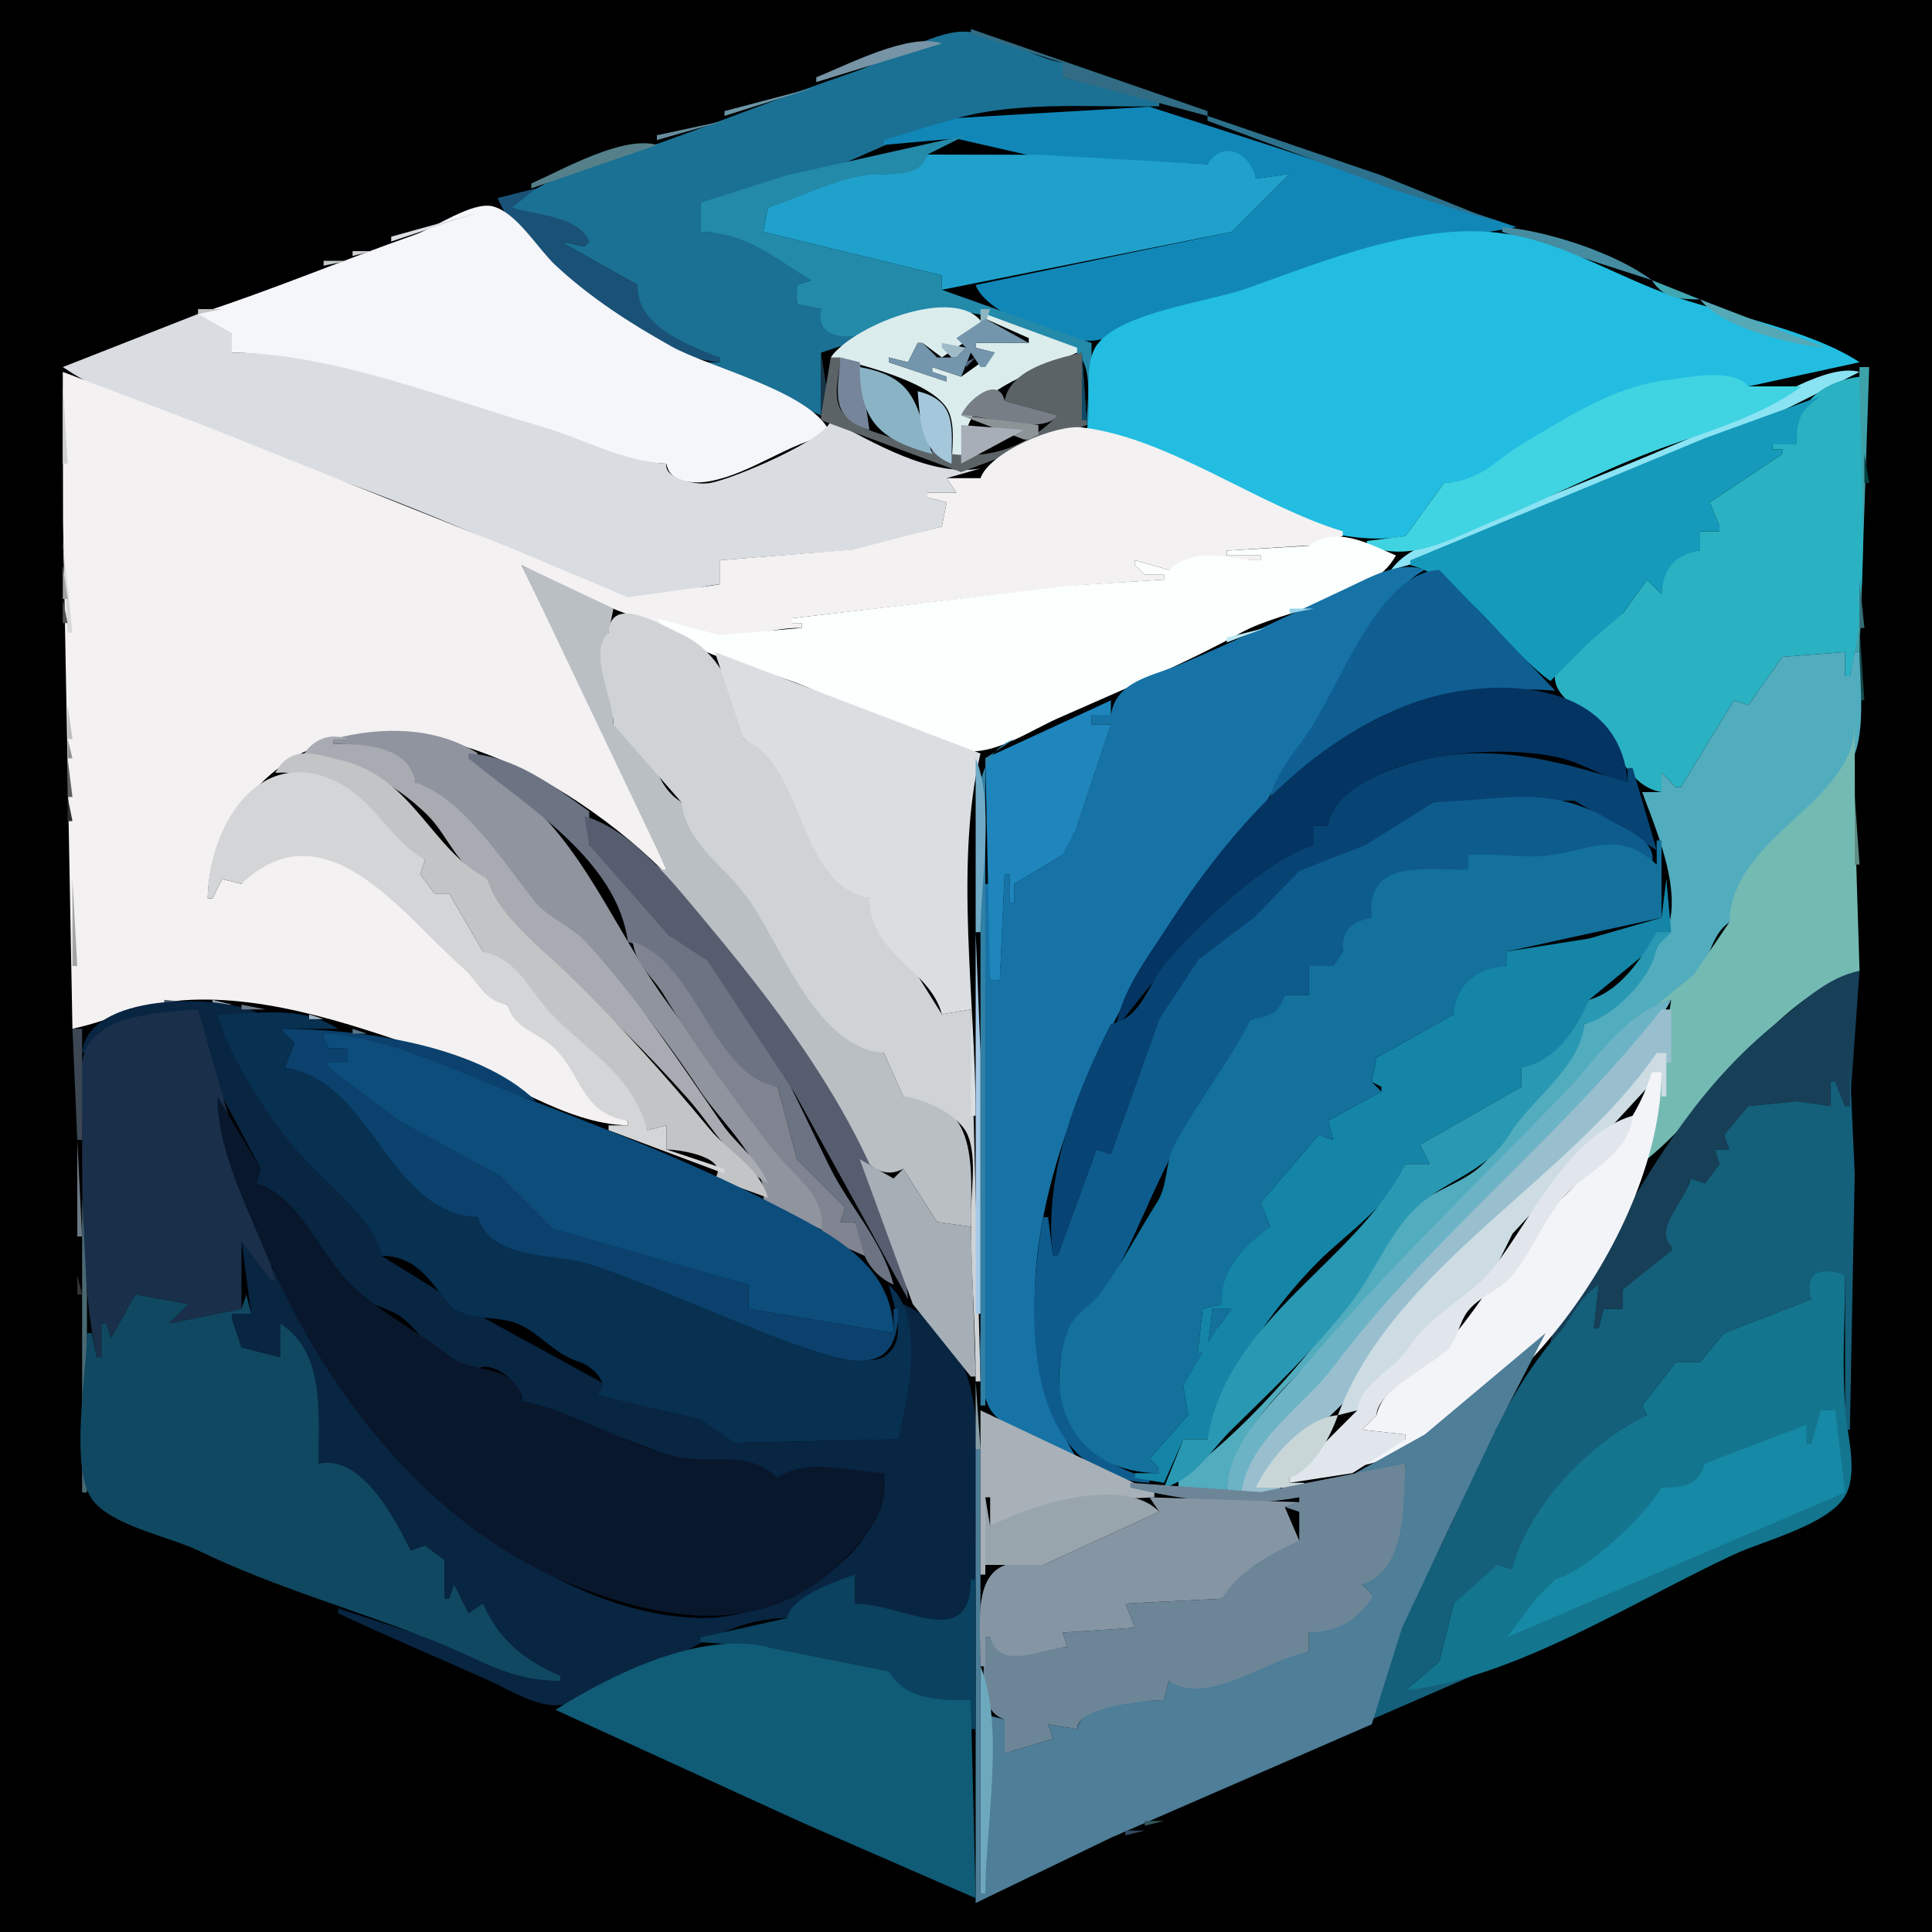 <?xml version="1.0" standalone="yes"?>
<svg width="400" height="400">
<path style="fill:#000000; stroke:none;" d="M0 0L0 400L400 400L400 0L0 0z"/>
<path style="fill:#1a7194; stroke:none;" d="M106 43L122 50L121 51L116 50L132 59C131.6 67.589 141.301 71.954 149 74L149 75L146 75L146 76L170 86L170 73L179 70L179 69C174.277 69.321 169.998 69.872 170 64L165 63L165 62C167.047 61.213 167.047 60.787 165 60L165 59L168 58C161.01 51.976 154.491 48.032 145 48L145 42C161.472 41.987 179.412 30.667 195 25.409C209.244 20.604 225.286 22.302 240 22L240 21L220 16L220 13C213.338 11.854 205.586 6.309 199.039 6.554C192.637 6.794 183.312 12.686 177 14.83C161.544 20.081 146.443 26.303 131 31.551C123.129 34.226 111.699 36.765 106 43z"/>
<path style="fill:#316c84; stroke:none;" d="M201 6L201 7L220 13L220 16L250 24L250 23L201 6z"/>
<path style="fill:#7694a5; stroke:none;" d="M169 16L169 17L195 9C188.289 6.672 175.47 13.439 169 16z"/>
<path style="fill:#6c95a4; stroke:none;" d="M150 23L150 24L169 18L150 23z"/>
<path style="fill:#1187b8; stroke:none;" d="M183 29L183 30L197.83 28.664L214.039 32.371L250 34C254.139 29.826 258.157 31.874 260 37L267 36L255 48L202 59C203.986 65.043 220.894 71.438 227 70.442C241.807 68.028 256.637 59.777 271 55.366C285.321 50.968 299.409 49.709 314 47L264 30.478L238 22.103L198 24.442L183 29z"/>
<path style="fill:#668d9d; stroke:none;" d="M136 28L136 29L150 25L136 28z"/>
<path style="fill:#2d718c; stroke:none;" d="M250 24L250 25L288.83 39.366L310 46L286 36.308L250 24z"/>
<path style="fill:#238aaa; stroke:none;" d="M145 42L145 48C154.676 48.108 160.206 53.398 168 58L165 59L165 60L165 62L165 63L170 64C168.585 71.946 179.147 69.662 184 68.046C197.219 63.644 200.889 63.308 214 68.846C217.214 70.204 222.004 71.194 223.972 74.343C226.154 77.835 225 84.037 225 88L226 88L226 71L195 60L195 57L158 48L159 43C166.376 41.214 173.49 37.096 181 36.184C185.327 35.659 190.935 37.273 192 32L200 28L163.09 36.248L145 42z"/>
<path style="fill:#55808a; stroke:none;" d="M110 38L110 39L136 30C128.899 28.025 116.551 35.082 110 38z"/>
<path style="fill:#20a1cc; stroke:none;" d="M192 32C190.385 37.227 184.434 35.646 180 36.184C172.904 37.046 165.809 40.907 159 43L158 48L195 57L195 60L255 48L267 36L260 37C258.889 31.794 253.398 28.763 250 34L215.015 32.045L192 32z"/>
<path style="fill:#1a5277; stroke:none;" d="M103 41C109.581 55.765 132.593 73.558 149 75L149 74C141.787 71.136 131.907 67.522 132 59L116 50L121 51L122 50C119.896 44.765 111.114 44.48 106 43L111 39L103 41z"/>
<path style="fill:#95a4aa; stroke:none;" d="M101.667 41.333L102.333 41.667L101.667 41.333z"/>
<path style="fill:#f5f6fa; stroke:none;" d="M41 65C42.223 68.687 44.308 68.88 48 69L48 73C62.367 73.128 75.615 79.209 89.015 83.427C96.905 85.91 105.239 86.573 113 88.99C121.208 91.546 129.291 95.813 138 96C138.522 99.943 143.613 100.289 147.134 99.602C155.821 97.908 163.313 91.644 172 90C169.05 81.362 146.882 76.132 139 71.716C130.396 66.896 122.249 61.662 115 54.91C111.346 51.507 107.039 44.072 102.075 42.736C97.871 41.605 90.042 47.139 86 48.56C71.107 53.797 56.023 60.161 41 65z"/>
<path style="fill:#dbdfe2; stroke:none;" d="M81 49L81 50L99 44L81 49z"/>
<path style="fill:#666666; stroke:none;" d="M87 46L88 47L87 46z"/>
<path style="fill:#458ca1; stroke:none;" d="M311 47L311 48L342 58C334.487 52.379 320.336 47.769 311 47z"/>
<path style="fill:#666666; stroke:none;" d="M82 48L83 49L82 48z"/>
<path style="fill:#22bde1; stroke:none;" d="M225 89C243.483 96.581 270.752 114.757 291 111L299 100C316.274 99.596 328.31 80.837 346 78.715C351.214 78.089 357.579 76.651 362 80L385 75C375.077 68.451 358.47 65.348 347 61.509C335.448 57.643 324.191 50.402 312 48.44C294.418 45.61 274.23 53.999 258 59.761C250.373 62.468 231.85 64.643 227.028 71.51C224.175 75.573 226.168 84.094 225 89z"/>
<path style="fill:#ced0d1; stroke:none;" d="M73 52L73 53L77 52L73 52z"/>
<path style="fill:#696969; stroke:none;" d="M72 52L73 53L72 52z"/>
<path style="fill:#c5caca; stroke:none;" d="M67 54L67 55L72 54L67 54z"/>
<path style="fill:#8a8a95; stroke:none;" d="M61.667 56.333L62.333 56.667L61.667 56.333z"/>
<path style="fill:#6d6d6d; stroke:none;" d="M59 57L60 58L59 57z"/>
<path style="fill:#41a8b3; stroke:none;" d="M342 58C344.402 61.807 347.745 61.953 352 62L342 58z"/>
<path style="fill:#5a5a5a; stroke:none;" d="M54 59L55 60L54 59z"/>
<path style="fill:#5d5d5d; stroke:none;" d="M49 61L50 62L49 61z"/>
<path style="fill:#dbecec; stroke:none;" d="M172 74C178.184 75.431 192.321 78.896 195.972 84.418C198.069 87.589 197 93.361 197 97L199 97C199 80.4 209.523 79.379 223 73L223 72L204 65L204 66L213 70L213 71L202 71L202 72L206 73L199 78L193 76L193 77L196 78L196 79L184 75L184 74L188 75L190 71L191 71L195 74L204 68C199.847 58.127 176.701 67.11 172 74z"/>
<path style="fill:#55a8b6; stroke:none;" d="M352 62C356.35 67.746 370.963 71.421 378 72L352 62z"/>
<path style="fill:#c4c4c6; stroke:none;" d="M41 64L41 65L46 64L41 64z"/>
<path style="fill:#8cb5bf; stroke:none;" d="M203 64L203 67L204 67L205 64L203 64z"/>
<path style="fill:#d9dce1; stroke:none;" d="M13 76C29.868 87.199 54.043 93.216 73 100.373C84.335 104.652 95.773 109.32 106.83 114.285C114.059 117.532 122.043 122.793 130 123.811C136.401 124.63 142.643 121.506 149 121L149 116L177.83 113.741L195 109L196 104L192 103L192 102L198 102L196 99L203 97C192.754 98.811 180.917 91.672 172 87C171.357 90.858 151.699 99.217 147 100C143.567 100.572 137.291 98.836 138 96C128.913 95.579 120.63 90.748 112 88.272C92.429 82.657 68.668 73.059 48 73L48 69L41 65L13 76z"/>
<path style="fill:#686868; stroke:none;" d="M36 66L37 67L36 66z"/>
<path style="fill:#7496ac; stroke:none;" d="M204 66L198 70L200 72L198 74L197 74L194 74L191 71L190 71L188 75L184 74L184 75L196 79L196 78L193 77L193 76L199 78L201 73L203 76L204 76L206 73L202 72L202 71L213 71L204 66z"/>
<path style="fill:#0000ff; stroke:none;" d="M370 68L371 69L370 68z"/>
<path style="fill:#616161; stroke:none;" d="M28 69L29 70L28 69z"/>
<path style="fill:#b2d7e6; stroke:none;" d="M207 69L210 71L207 69z"/>
<path style="fill:#4b5a5a; stroke:none;" d="M23 71L24 72L23 71z"/>
<path style="fill:#a0bbc8; stroke:none;" d="M195 71L195 72L197 74L198 74L200 72L195 71z"/>
<path style="fill:#173648; stroke:none;" d="M170 73L170 86L172 86L170 73z"/>
<path style="fill:#b4d8eb; stroke:none;" d="M201.667 73.333L202.333 73.667L201.667 73.333z"/>
<path style="fill:#5b6366; stroke:none;" d="M208 83L219 86C208.617 96.486 197.236 95.567 185 90.811C181.427 89.422 176.084 88.409 174.042 84.786C172.349 81.781 173.859 77.276 174 74L172 74L170 86L170 87L199 97.744L225 88L224 73C218.285 74.357 209.119 76.496 208 83z"/>
<path style="fill:#104964; stroke:none;" d="M224 73L224 87L225 87L224 73z"/>
<path style="fill:#606060; stroke:none;" d="M15 74L16 75L15 74z"/>
<path style="fill:#7ea7ba; stroke:none;" d="M143.667 74.333L144.333 74.667L143.667 74.333z"/>
<path style="fill:#768599; stroke:none;" d="M174 74C173.433 81.189 171.693 86.503 180 89L178 75L174 74z"/>
<path style="fill:#506b83; stroke:none;" d="M202 74L200 75L200 76L202 74z"/>
<path style="fill:#395555; stroke:none;" d="M385.667 75.333L386.333 75.667L385.667 75.333z"/>
<path style="fill:#8ab4c5; stroke:none;" d="M178 76C178.094 87.354 182.251 91.06 193 94C189.633 84.08 189.896 78.114 178 76z"/>
<path style="fill:#8ae3f3; stroke:none;" d="M288 118C320.326 109.159 355.156 92.215 385 77C378.421 75.195 366.99 82.797 361 85.638C344.1 93.653 326.273 100.333 309 107.576C302.647 110.24 292.036 112.222 288 118z"/>
<path style="fill:#3da1aa; stroke:none;" d="M385 76L384 135L385 135L387 76L385 76z"/>
<path style="fill:#f3f1f2; stroke:none;" d="M13 77L13.054 108L15 213C22.876 211.313 29.732 207.656 38 207.09C55.964 205.859 75.329 212.88 92 218.756C104.24 223.071 116.837 232.692 130 233L130 232C120.967 229.749 120.786 222.496 115.196 216.764C111.766 213.247 107.387 212.659 105 208C100.611 206.684 99.679 203.227 96.482 200.289C86.671 191.273 63.861 163.468 50 183L46 182L44 186L43 186C43.14 179.441 45.283 173.372 49.105 168C72.066 135.726 114.805 158.202 137 180L138 180L129.029 160L108 117C120.17 123.376 135.114 130.749 149 131.737C154.425 132.123 160.273 129.898 166 130L166 129L164 129L164 128L223.004 121.188L241 120L241 119L237 119L235 117L235 116L242 118C248.637 113.917 253.732 115.975 261 116L261 115L254 115L254 114L270 113L271 113L278 111L278 110C260.529 104.728 241.959 90.614 224 88.495C218.428 87.838 204.852 93.673 203 99L196 99L198 102L192 102L192 103L196 104L195 109L176.91 113.741L149 116L149 121L130 123.656L105.91 113.523L43 88.388L13 77z"/>
<path style="fill:#40d4e2; stroke:none;" d="M299 100L291 111L283 112L283 113C292.41 116.523 300.27 111.581 309 107.989C320.064 103.437 330.85 97.753 342 93.533C352.03 89.737 364.377 86.459 373 80L362 80C358.54 76.041 349.748 78.145 345 78.715C334.186 80.012 324.489 86.382 315.325 91.849C309.298 95.445 306.644 99.608 299 100z"/>
<path style="fill:#2ab1c2; stroke:none;" d="M372 92L367 92L367 93L369 93L369 94L354 104L356 109L356 110L352 110L352 114C346.089 114.447 344.186 117.262 344 123L341 120L336 127C332.002 127.582 330.116 129.099 329 133C325.361 133.603 320.596 137.597 322.252 141.949C323.422 145.028 327.189 146.862 329.482 149.015C334.477 153.703 336.797 162.828 344 164L344 160L347 163L348 163L359 145L362 146L369 136L382 135L382 140L383 140C387.529 120.978 385 97.563 385 78C377.175 78.984 371.154 83.83 372 92z"/>
<path style="fill:#d1d1d1; stroke:none;" d="M13 79L13 96L14 96L13 79z"/>
<path style="fill:#6d9daf; stroke:none;" d="M154.667 79.333L155.333 79.667L154.667 79.333z"/>
<path style="fill:#777e86; stroke:none;" d="M199 86C204.296 86.001 215.89 90.245 219 86L208 83C206.801 77.519 200.244 82.827 199 86z"/>
<path style="fill:#a5c7dc; stroke:none;" d="M190 81C190.527 87.065 190.52 93.53 197 96C197 88.68 198.298 83.019 190 81z"/>
<path style="fill:#159abb; stroke:none;" d="M292 116L292 117C303.591 120.083 311.488 134.25 321 141L329 133L336 127L341 120L344 123C344.401 117.683 346.649 114.829 352 114L352 110L356 110L356 109L354 104L369 94L369 93L367 93L367 92L372 92C371.76 86.967 372.798 84.869 377 82L353 90.716L292 116z"/>
<path style="fill:#97c6cb; stroke:none;" d="M160.667 82.333L161.333 82.667L160.667 82.333z"/>
<path style="fill:#8c9498; stroke:none;" d="M199 86L212 91L213 91L215 90L215 88L199 86z"/>
<path style="fill:#a7aeb7; stroke:none;" d="M199 88L199 96L212 89L199 88z"/>
<path style="fill:#004040; stroke:none;" d="M386 94L386 100L387 100L386 94z"/>
<path style="fill:#fbfffe; stroke:none;" d="M254 114L254 115L261 115L261 116C253.981 115.922 248.004 112.755 242 118L235 116L235 117L237 119L241 119L241 120L222.015 121.188L164 128L164 129L166 129L166 130L149 131.495L136 128C141.245 135.154 156.858 138.324 165 141.424C175.617 145.467 189.545 155.341 201 155.566C206.902 155.682 213.748 151.063 219 148.73C231.837 143.028 244.768 137.713 257 130.968C265.932 126.043 283.923 124.463 289 115C283.315 112.58 276.625 108.738 271 113L254 114z"/>
<path style="fill:#d9d9d9; stroke:none;" d="M13 112L14 131L15 131L13 112z"/>
<path style="fill:#a2a2a2; stroke:none;" d="M13 117L13 124L14 124L13 117z"/>
<path style="fill:#babfc4; stroke:none;" d="M108 117L138 180L137 180L133 177C145.827 195.209 162.16 209.87 172.745 230C175.295 234.851 179.978 245.728 187 242L194 253L201 254C201 242.254 203.192 227.5 187 227L183 218C169.217 215.828 161.491 194.572 154.853 185.054C150.035 178.146 143.351 174.718 141 166C134.111 161.919 135.787 151.398 127 150L126 131L127 126L108 117z"/>
<path style="fill:#1773a6; stroke:none;" d="M230 148L226 148L226 150L230 150L223 171C219.597 171.729 220.013 173.806 220 177L210 183L210 187L209 187L209 181L208 181L207 203L205 203L205 183L204 183L204 261C204 268.876 200.932 284.94 205.028 291.776C207.642 296.14 218.241 300.33 223 302C201.793 268.758 223.124 220.199 242.887 191C248.757 182.326 256.785 174.961 262.156 166C269.084 154.442 276.659 143.2 283.924 131.83C287.237 126.647 289.255 120.917 295 118C289.79 115.971 283.737 119.496 279 121.706C267.4 127.119 255.815 132.742 244 137.691C238.281 140.087 231.132 141.004 230 148z"/>
<path style="fill:#0f5f92; stroke:none;" d="M263 165C283.012 151.069 296.701 141.003 322 143L298 118C285.283 118.416 277.177 142.609 270.575 152C267.64 156.174 264.295 160.009 263 165z"/>
<path style="fill:#366d75; stroke:none;" d="M385 120L385 130L386 130L385 120z"/>
<path style="fill:#555555; stroke:none;" d="M13 124L13 129L14 129L13 124z"/>
<path style="fill:#81bfd4; stroke:none;" d="M272.667 124.333L273.333 124.667L272.667 124.333z"/>
<path style="fill:#98d4e9; stroke:none;" d="M267 126L267 127L272 126L267 126z"/>
<path style="fill:#cfd3d5; stroke:none;" d="M126 131C121.569 135.028 127.129 144.754 127 150L141 166C142.363 174.813 149.145 178.541 154.141 185.054C161.27 194.348 168.606 216.892 183 218L187 227C191.322 227.412 198.669 230.816 200.397 235.094C202.297 239.801 201 246.99 201 252C201 263.384 202 274.657 202 286L203 286L201 209L195 210L180 186C165.628 180.846 167.596 156.802 154 153C152.911 144.127 149.28 135.06 141.014 131.27C136.838 129.355 126.377 122.893 126 131z"/>
<path style="fill:#91cee5; stroke:none;" d="M265.667 127.333L266.333 127.667L265.667 127.333z"/>
<path style="fill:#bbe7f4; stroke:none;" d="M254 132L254 133L262 130L254 132z"/>
<path style="fill:#144747; stroke:none;" d="M385 130L385 145L386 145L385 130z"/>
<path style="fill:#dadee1; stroke:none;" d="M148 135L154 153C167.032 158.938 164.761 182.752 180 186C180.141 197.87 192.523 200.5 195 210L201 209L201 231L202 231C202 207.507 197.561 178.845 203 156L148 135z"/>
<path style="fill:#51acbe; stroke:none;" d="M369 136L362 146L359 145L348 163L347 163L344 160L344 164L340 164C343.119 172.492 350.191 188.383 343 196C341.918 201.754 333.439 210.11 328 212C326.83 219.443 319.162 224.422 314.846 230.128C311.529 234.513 309.644 239.457 304.95 242.742C300.784 245.657 295.339 247.127 291.723 250.883C287.009 255.78 283.758 263.778 279.447 269.36C269.683 282 257.168 296.93 244 306L244 308L254 309C254.322 295.676 272.401 280.837 281.792 272.407C289.101 265.845 294.729 257.346 301.329 250.171C316.829 233.318 333.627 217.508 350.546 202.476C354.276 199.162 354 193.583 358 191C359.847 175.565 375.112 169.745 382.825 158.455C386.635 152.877 385 141.452 385 135L384 135L383 140L382 140L382 135L369 136z"/>
<path style="fill:#73b8d0; stroke:none;" d="M241.667 138.333L242.333 138.667L241.667 138.333z"/>
<path style="fill:#92cde9; stroke:none;" d="M236.667 140.333L237.333 140.667L236.667 140.333z"/>
<path style="fill:#043462; stroke:none;" d="M231 213L241.868 199.312L272 175L272 171L275 171C279.705 155.662 310.238 153.784 323 156.9C327.916 158.1 332.054 161.047 337 162C335.437 140.471 309.282 139.962 294 145.039C271.258 152.595 254.207 172.404 241.59 192C237.548 198.278 231.984 205.486 231 213z"/>
<path style="fill:#63adc9; stroke:none;" d="M228 145L231 143L228 145z"/>
<path style="fill:#1e86bd; stroke:none;" d="M204 157L205 203L207 203L208 181L209 181L209 187L210 187L210 183L220 177L223 171L230 150L226 150L226 148L230 148L230 145L204 157z"/>
<path style="fill:#bfbfbf; stroke:none;" d="M14 146L14 153L15 153L14 146z"/>
<path style="fill:#73bab2; stroke:none;" d="M384 150C383.851 166.461 358.728 172.775 358 191L350.611 201.889L343 208L346 207L341 240C355.736 228.081 365.878 207.342 385 201L384.039 170L384 150z"/>
<path style="fill:#8f949e; stroke:none;" d="M69 153L69 154C75.353 154.005 83.884 155.006 86 162C95.981 167.364 103.509 178.853 110.633 187.275C113.3 190.428 117.421 191.889 120.319 194.823C128.819 203.425 138.307 215.701 144.954 225.831C149.186 232.28 159.338 241.182 158 249L171 255C170.458 244.574 158.481 235.265 152.559 226.996C145.963 217.787 138.218 208.548 132.394 198.957C121.96 181.777 115.779 167.518 97 157L99 156C90.044 150.364 78.817 150.403 69 153z"/>
<path style="fill:#a8abb1; stroke:none;" d="M63 156C72.633 157.416 81.476 161.848 88.481 168.729C92.865 173.035 94.806 180.078 101 182C101.73 188.476 111.182 196.574 116.08 201.039C125.079 209.241 134.219 218.204 142.312 227.336C147.793 233.519 151.372 240.745 159 245C156.932 239.858 152.479 237.043 149.411 232.576C140.688 219.872 131.632 206.126 121.072 194.823C118.004 191.539 113.441 190.084 110.633 186.555C104.462 178.796 95.899 165.272 86 162C84.73 154.379 75.282 154.001 69 154L69 153L72 153C68.424 151.732 65.124 152.899 63 156z"/>
<path style="fill:#78b3d4; stroke:none;" d="M210.667 152.333L211.333 152.667L210.667 152.333z"/>
<path style="fill:#939393; stroke:none;" d="M14 153L14 157L15 157L14 153z"/>
<path style="fill:#3180a5; stroke:none;" d="M203 291L204 291L204 157L210 153C198.537 157.255 203 176.751 203 187L203 291z"/>
<path style="fill:#98c8da; stroke:none;" d="M205.667 154.333L206.333 154.667L205.667 154.333z"/>
<path style="fill:#c2c4c5; stroke:none;" d="M57 160C73.112 159.089 75.872 173.976 88 178L87 181L90 185L93 185L100 197C106.899 199.68 108.952 205.458 113.883 210.291C121.55 217.804 129.684 222.913 134 234L138 233L138 238C140.95 238 151.182 239.682 148 244L159 248C157.171 241.562 150.942 238.603 146.898 233.715C137.623 222.501 128.152 211.95 117.664 201.756C112.546 196.782 102.404 188.879 101 182C89.294 176.058 85.638 161.155 70.985 157.504C65.388 156.109 60.328 154.017 57 160z"/>
<path style="fill:#7fc0d2; stroke:none;" d="M203.667 155.333L204.333 155.667L203.667 155.333z"/>
<path style="fill:#6c7383; stroke:none;" d="M97 156L97 157C108.941 166.899 127.728 177.963 130 195C143.396 199.014 147.197 223.903 161 225L165 240L175 250L174 253L177 253C178.082 258.75 179.428 263.335 185 266C182.649 256.815 175.896 249.873 171.842 241.711C164.871 227.678 157.813 210.797 147.125 198.862C144.929 196.41 141.593 195.889 139.228 193.687C132.757 187.661 130.774 179.194 122 175L122 168C114.626 162.719 106.354 156.485 97 156z"/>
<path style="fill:#074473; stroke:none;" d="M275 171L272 171L272 175C261.899 178.213 247.802 191.761 241.254 199.508C237.61 203.82 236.433 210.72 230 212C222.678 226.312 215.961 243.87 218 260L219 260L227 238L230 239L240 211L249.194 198.722L283.407 175.06L297 166L325.981 165.768L343 176L338 159L337 159L337 162C321.548 157.119 306.373 153.11 290 158.63C284.096 160.62 276.125 164.342 275 171z"/>
<path style="fill:#5e5e5e; stroke:none;" d="M14 157L14 165L15 165L14 157z"/>
<path style="fill:#6faac6; stroke:none;" d="M202 157L202 193L203 193C203 182.613 206.011 166.56 202 157z"/>
<path style="fill:#d4d5d7; stroke:none;" d="M43 186L44 186L46 182L50 183C67.319 166.383 83.686 189.78 95.71 200.289C99.203 203.342 100.095 207.19 105 208C106.586 213.142 110.889 213.42 114.505 216.764C120.522 222.328 120.254 230.615 130 232L130 233L126 233L126 234L150 243L150 242L138 238L138 233L134 234C130.874 222.115 121.124 217.484 113.883 209.61C109.257 204.579 107.256 198.73 100 197L93 185L90 185L87 181L88 178C81.101 174.274 77.567 165.793 70 162C53.535 153.747 43.124 171.202 43 186z"/>
<path style="fill:#0e5c8e; stroke:none;" d="M297 166L282.667 175L269 180.333L259.833 189.833L248.167 198.667L240 211L230 239L227 238L219 260L218 260L217 252L216 252C212.356 271.626 211.349 305.838 238 307L238 306C223.609 302.58 214.869 289.446 221.559 275.144C223.2 271.637 227.381 269.599 229.44 266.115C235.101 256.539 238.49 246.376 243.735 237.039C248.421 228.698 256.137 220.036 259 211C263.052 210.776 265.265 210.235 266 206L271 206L271 200L276 200L278 197C278.079 192.788 280.158 191.31 284 190C283.3 177.818 295.619 180.972 304 180L304 177C309.291 176.773 314.912 177.945 319.961 177.531C328.48 176.831 334.282 171.452 342 179C343.287 174.094 336.683 171.839 333.259 169.794C320.587 162.226 310.812 165.848 297 166z"/>
<path style="fill:#2e2e2e; stroke:none;" d="M14 165L14 170L15 170L14 165z"/>
<path style="fill:#5e8d86; stroke:none;" d="M384 165L384 179L385 179L384 165z"/>
<path style="fill:#565d6f; stroke:none;" d="M121 169L122 175L138.429 193.687L146.432 198.862L164.518 226.3L178.325 251.3L188 269C185.539 240.775 163.771 211.917 146.246 191C139.843 183.357 130.93 171.76 121 169z"/>
<path style="fill:#13719c; stroke:none;" d="M304 177L304 180C295.45 180.428 282.715 177.496 284 190C279.714 190.887 277.833 192.518 278 197L276 200L271 200L271 206L266 206C264.81 209.771 262.828 210.569 259 211C254.467 219.947 247.978 228.118 243.194 237.039C241.155 240.84 241.848 245.32 239.598 248.866C235.765 254.906 232.1 261.925 227.9 267.646C225.933 270.326 222.404 272.017 221.224 275.144C215.414 290.531 222.973 304.951 240 305L240 304L238 302L246 293L245 287C249.248 284.26 252.109 280.125 252 275L255 271L251 271L250 280L248 280L249 271L253 270C253.313 262.622 258.347 259.242 263 254L261 249L273 235L276 236L275 232L286 226L284 224L285 219L301 210C301.911 204.221 306.355 200.856 312 200L312 197L344 190L344 174L343 174L343 179C334.628 171.429 329.067 176.31 319.961 177.184C314.863 177.673 309.338 176.579 304 177z"/>
<path style="fill:#a4a4a4; stroke:none;" d="M15 182L15 200L16 200L15 182z"/>
<path style="fill:#1485a7; stroke:none;" d="M345 182L344 190L328.985 194.316L312 197L312 200C305.852 200.459 301.487 203.671 301 210L285 219L284 224L286 225L286 226L275 232L276 236L273 235L261 249L263 254C257.649 258.042 252.503 262.958 253 270L249 271L248 280L250 280L251 271L255 271L252 275L245 287L246 293L238 302L240 304L240 305L235 305L235 306L241 307L245 298L250 298C253.424 285.114 263.625 270.494 273.039 261.09C278.731 255.404 288.567 248.887 291 241L296 241L294 237L315 225L315 221C322.142 220.47 327.279 213.62 329 207L346 193L345 182z"/>
<path style="fill:#a5c9e7; stroke:none;" d="M202 193L202 272L203 272L203 218L202 193z"/>
<path style="fill:#2998b3; stroke:none;" d="M343 193C339.76 198.59 335.478 205.171 329 207C326.436 213.066 321.883 219.973 315 221L315 225L294 237L296 241L291 241C280.553 261.567 254.07 272.886 250 298L245 298L241 308C247.638 306.029 250.464 300.437 255.09 295.9C263.643 287.511 272.007 279.55 279.447 270.091C283.938 264.38 287.107 256.837 291.723 251.542C297.946 244.403 307.222 243.497 312.555 234.829C317.02 227.572 327.318 220.851 328 212C333.932 210.775 342.422 202.033 343 196L346 193L343 193z"/>
<path style="fill:#7f8490; stroke:none;" d="M131 195C131.749 200.117 135.062 202.008 137.556 206.169C144.043 216.993 152.106 227.599 159.745 237.689C164.318 243.729 171.586 247.479 170 256L179 260L177 253L174 253L175 250L165 240L161 225C147.46 222.796 144.247 199.043 131 195z"/>
<path style="fill:#173f58; stroke:none;" d="M321 278L331 266L330 275L331 275L332 271L336 271L336 267C341.233 266.144 343.063 263.159 346 259L346 258L350 244L353 245L356 241L355 238L358 238L357 235C360.464 234.022 361.482 232.526 362 229L372 228L379 229L379 224L380 224L382 229L383 229L385 201C378.396 202.314 373.117 207.457 368 211.611C352.174 224.457 343.594 239.046 333.449 256C329.446 262.69 322.169 270.285 321 278z"/>
<path style="fill:#525d69; stroke:none;" d="M34 207L34 208L44 208L34 207z"/>
<path style="fill:#949eab; stroke:none;" d="M44 207L44 208L48 208L44 207z"/>
<path style="fill:#6cb3c6; stroke:none;" d="M254 309L257 309C259.904 298.53 269.029 293.055 275.296 284.999C289.357 266.924 306.168 250.592 322.255 234.324C330.397 226.091 340.504 217.37 346 207C336.278 209.694 330.395 219.573 323.627 226.549C305.943 244.773 287.161 262.91 270.65 282.17C263.999 289.929 254.096 298.363 254 309z"/>
<path style="fill:#8c9498; stroke:none;" d="M28.667 208.333L29.333 208.667L28.667 208.333z"/>
<path style="fill:#082542; stroke:none;" d="M17 218L18 218C22.123 210.316 33.273 209.977 41 209L44 230L45 230L45 227L46 227L54 242L53 245C62.901 248.3 65.043 259.298 71 266C74.167 269.563 78.461 270.07 82 272C86.798 274.617 90.415 282.604 96 284C98.12 284.53 98.848 282.641 101 283C105.081 283.68 108.431 288.276 108 290L139 301.541L161 306L183 305C184.057 322.637 160.328 335.311 145 334.985C116.639 334.381 87.846 310.691 72.015 289C65.1 279.526 60.188 263.231 50 257L52 272L48 272L48 273L50 279L58 281L58 274C66.708 281.956 65.379 292.341 66 303C75.082 301.981 80.363 314.651 85 321L88 320L92 323L90 325L92 331L93 331L94 328L97 334L100 332C102.35 339.916 108.192 344.78 116 347L116 348L70 333L70 334C80.217 338.835 90.685 343.195 101 347.825C105.36 349.782 111.094 353.519 116 353.027C133.14 351.31 145.39 335.051 163 335L177 326L177 332C182.03 332.107 195.75 338.535 199.397 335.806C203.117 333.022 202 321.188 202 317C202.001 299.97 205.81 278.796 187 270L186 298L153.094 298.721L145.737 293.728L124 289L124 288L126 287L96.133 270.634L79 260C78.446 252.81 68.387 244.984 63.51 239.625C56.435 231.85 49.186 219.656 45 210L54 210C45.6 205.534 17.968 205.54 17 218z"/>
<path style="fill:#6a7885; stroke:none;" d="M50 208L50 209L55 209L50 208z"/>
<path style="fill:#949aa5; stroke:none;" d="M24.667 209.333L25.333 209.667L24.667 209.333z"/>
<path style="fill:#1a2f49; stroke:none;" d="M20 281L21 281L21 274L22 274L23 277L28 268L39 270L35 274L50 271L50 257L56 265L57 265L41 209C34.333 209.526 23.495 209.817 18.858 215.498C15.469 219.65 17 228.006 17 233C17 248.77 16.844 265.627 20 281z"/>
<path style="fill:#073051; stroke:none;" d="M45 210C47.568 219.422 56.78 233.404 63.51 240.405C68.264 245.352 77.953 253.357 79 260C86.532 260 89.358 265.837 93 270C96.21 273.668 102.856 272.273 107 274C112.052 276.105 114.27 280.09 120 282C123.574 283.191 126.198 287.451 124 288L124 289L144.87 293.728L152.188 298.721L186 298C187.995 289.273 191.697 272.585 184 266C184.978 270.279 187.907 276.974 183.682 280.438C179.963 283.486 170.691 279.953 166.576 278.706C151.569 274.159 137.952 266.536 123 261.764C114.784 259.141 104.33 260.723 99 252C80.35 249.935 77.715 222.715 59 221L61 216L58 213L70 213C62.026 207.988 53.799 209.976 45 210z"/>
<path style="fill:#99bfcf; stroke:none;" d="M344 209C323.179 235.512 296.132 256.27 276.026 283.039C269.716 291.441 258.735 297.777 257 309L265 309L265 308L260 308L277.91 290.701L295.286 268.404L322.83 241.244L337.674 225.475L345 220L346 220L346 209L344 209z"/>
<path style="fill:#5f6772; stroke:none;" d="M22.667 210.333L23.333 210.667L22.667 210.333z"/>
<path style="fill:#a2b2bd; stroke:none;" d="M64 210L64 211L67 211L64 210z"/>
<path style="fill:#757b87; stroke:none;" d="M19.667 211.333L20.333 211.667L19.667 211.333z"/>
<path style="fill:#889aa5; stroke:none;" d="M67.667 211.333L68.333 211.667L67.667 211.333z"/>
<path style="fill:#0b416c; stroke:none;" d="M58 213L61 216L59 221C77.42 223.946 79.963 250.96 99 252C101.645 261.043 115.204 259.466 122 261.694C137.208 266.682 151.503 273.813 166.588 279C177.399 282.718 186 284.63 186 271L185 271L185 276L155 271L155 266L128.83 258.21L115.3 254.351L104.331 243.404L84.965 232.826L68 221L68 220L72 220L72 217L68 217L67 215L67 214L111 228C98.792 216.154 74.055 213 58 213z"/>
<path style="fill:#8ba0b1; stroke:none;" d="M71.667 212.333L72.333 212.667L71.667 212.333z"/>
<path style="fill:#3c4753; stroke:none;" d="M15 213L16 236L17 236L17 213L15 213z"/>
<path style="fill:#587688; stroke:none;" d="M73 213L73 214L76 214L73 213z"/>
<path style="fill:#0c4d7c; stroke:none;" d="M67 214L67 215L68 217L72 217L72 220L68 220L68 221L83.035 232.2L103.535 243.404L114.465 254.351L127.91 258.21L155 266L155 271L185 276C184.959 261.548 171.658 255.276 160 249.258C142.067 240.001 123.582 233.023 105 225.854C93.323 221.349 79.608 214.551 67 214z"/>
<path style="fill:#9bb0b3; stroke:none;" d="M78.667 214.333L79.333 214.667L78.667 214.333z"/>
<path style="fill:#95acbc; stroke:none;" d="M81.667 215.333L82.333 215.667L81.667 215.333z"/>
<path style="fill:#93abb6; stroke:none;" d="M84.667 216.333L85.333 216.667L84.667 216.333z"/>
<path style="fill:#a3bacb; stroke:none;" d="M90.667 218.333L91.333 218.667L90.667 218.333z"/>
<path style="fill:#ccdce2; stroke:none;" d="M343 218C325.115 244.109 288.298 262.443 277 293L281 292L289.699 282.518L309.377 263.031L313.147 255.428L344 222L344 227L345 227L345 218L343 218z"/>
<path style="fill:#a3bbc9; stroke:none;" d="M93.667 219.333L94.333 219.667L93.667 219.333z"/>
<path style="fill:#91aaba; stroke:none;" d="M95.667 220.333L96.333 220.667L95.667 220.333z"/>
<path style="fill:#145f79; stroke:none;" d="M383 221L383 229L382 229L380 224L379 224L379 229L372 228L362 229L357 235L358 238L355 238L356 241L353 245L350 244C349.316 248.365 342.32 254.197 346 258L346 259L336 267L336 271L332 271L331 275L330 275L331 266C327.174 268.34 325.74 272.509 322.83 275.83C309.105 291.496 303.785 310.797 293.919 328.576C290.107 335.445 282.533 348.183 284 356L307 346L307 345L291 350L298 344L301 332L313 325C319.338 310.692 328.648 301.933 341 293L340 291L347 282L352 282L357 276L375 269C374.379 263.336 377.261 263.038 382 264L382 296L383 296L384 243L383 221z"/>
<path style="fill:#f3f4f8; stroke:none;" d="M342 222C337.529 236.411 327.212 243.381 317.744 254.17C311.052 261.795 306.077 270.945 299.28 278.52C295.18 283.09 286.339 286.659 285 293L282 296L291 297L291 298L279 303L279 304C312.205 299.023 343.911 254.339 344 222L342 222z"/>
<path style="fill:#8ca5ad; stroke:none;" d="M105.667 224.333L106.333 224.667L105.667 224.333z"/>
<path style="fill:#9bb6c5; stroke:none;" d="M110.667 226.333L111.333 226.667L110.667 226.333z"/>
<path style="fill:#08172c; stroke:none;" d="M45 227C45.087 237.547 50.025 247.392 53.989 257C66.367 286.999 88.598 316.738 120.015 328.711C139.371 336.087 159.639 338.868 175.331 322.285C180.153 317.19 184.141 312.308 183 305C176.275 304.711 166.759 301.637 161 306C154.811 299.997 147.62 303.269 140 301.541C128.906 299.026 119.298 292.319 108 290C107.1 282.125 98.006 284.599 93.184 280.826C86.27 275.417 77.539 271.246 71.609 264.804C65.486 258.152 62.211 248.218 53 245L54 242L45 227z"/>
<path style="fill:#e1e6ec; stroke:none;" d="M281 292L267 306L267 307L280 305L291 298L291 297L282 296L285 293C285 288.144 296.311 282.641 299.667 279.5C301.671 277.624 302.09 273.643 304 271.333C306.214 268.656 309.282 267.574 311.667 265.5C316.195 261.562 319.533 252.142 324.333 247.167C329.076 242.251 337.379 238.86 338 231C324.789 234.935 316.853 252.736 309.246 262.416C304.292 268.72 296.263 271.838 291.656 278.975C288.406 284.011 281.97 285.907 281 292z"/>
<path style="fill:#6b7883; stroke:none;" d="M16 236L16 256L17 256L16 236z"/>
<path style="fill:#a6afb6; stroke:none;" d="M178 240L188.987 270L201 285L202 285L201 254L194 253L187 242L185 244L178 240z"/>
<path style="fill:#9fb2c3; stroke:none;" d="M340.333 240.667L340.667 241.333L340.333 240.667z"/>
<path style="fill:#4a6973; stroke:none;" d="M17 248L17 309L18 309L18 268L17 248z"/>
<path style="fill:#5a6e84; stroke:none;" d="M337.333 248.667L337.667 249.333L337.333 248.667z"/>
<path style="fill:#556c75; stroke:none;" d="M336.333 250.667L336.667 251.333L336.333 250.667z"/>
<path style="fill:#14758e; stroke:none;" d="M375 269L357 276L352 282L347 282L340 291L341 293C328.838 298.983 316.636 311.619 313 325L310 324L301 332L298 344L291 350C314.216 347.156 338.028 331.581 359 321.836C365.115 318.995 378.39 315.734 381.972 309.775C384.666 305.295 382.631 297.843 382.17 293C381.263 283.473 382 273.568 382 264C377.141 262.31 373.559 262.987 375 269z"/>
<path style="fill:#333333; stroke:none;" d="M16 264L16 268L17 268L16 264z"/>
<path style="fill:#104861; stroke:none;" d="M28 268L23 277L22 274L21 274L21 281L20 281L19 276L18 276C18 284.07 14.371 303.725 19.028 310.362C22.866 315.832 35.113 318.162 41 321.001C57.23 328.827 74.218 333.456 90.715 340.085C99.927 343.787 105.647 348 116 348L116 347C108.511 343.642 103.388 339.714 100 332L97 334L94 328L93 331L92 331L92 323L88 320L85 321C81.62 314.151 74.791 301.171 66 303C65.776 293.15 67.583 280.214 58 274L58 281L50 279L48 273L48 272L52 272L51 268L50 271L35 274L39 270L28 268z"/>
<path style="fill:#4e7e98; stroke:none;" d="M320 276L295 296.985L277 307L291 303C290.076 311.408 290.963 323.494 282 328L284 330L284 331L271 338L271 342C262.007 342.671 250.975 352.741 242 348L241 352C236.448 352.056 223.76 352.66 223 358L217 357L218 360L208 363L208 356L204 355L204 392L203 392L203 300L202 300L202 394L230.039 380.469L284 357L290.281 337L309.626 296.09L320 276z"/>
<path style="fill:#879ea5; stroke:none;" d="M202 286L202 300L203 300L202 286z"/>
<path style="fill:#a8b1b8; stroke:none;" d="M203 292L203 326L204 326L204 310L205 310L205 316C216.548 311.485 226.73 310.493 239 310L239 309L203 292z"/>
<path style="fill:#1689a6; stroke:none;" d="M377 292L375 299L374 299L374 295L353 303C351.572 307.702 348.539 307.946 344 308C340.786 313.591 328.387 325.408 322 327L318 331L312 339L382 309L380 292L377 292z"/>
<path style="fill:#c8d6d7; stroke:none;" d="M260 308L270 308L270 307L267 307L267 306C271.853 304.217 275.322 297.774 277 293C269.998 293.552 262.891 301.916 260 308z"/>
<path style="fill:#65a1b7; stroke:none;" d="M214 297L217 299L214 297z"/>
<path style="fill:#6c8698; stroke:none;" d="M234 307L234 308C245.745 310.717 256.914 312.244 269 310L269 311L266 312L269 313L269 319C263.238 320.822 255.02 325.028 253 331L233 332L235 337L220 338L221 341C215.17 341.125 208.633 345.084 205 339L204 339C204 344.389 201.823 353.95 208 356L208 363L218 360L217 357L223 358C223 353.374 237.032 352 241 352L242 348C249.956 353.485 262.782 343.239 271 342L271 338C277.006 337.692 280.453 335.813 284 331L284 330L282 328C291.423 325.148 290.461 310.828 291 303L261 308.91L234 307z"/>
<path style="fill:#ffffff; stroke:none;" d="M17 309L18 310L17 309z"/>
<path style="fill:#8595a4; stroke:none;" d="M238 310L240 313L216 324C200.477 320.637 203 334.009 203 345L204 345L204 339L205 339C207.087 346.166 215.749 341.167 221 341L220 338L235 337L233 332L253 331C256.138 325.414 263.238 321.536 269 319L266 312L269 311L238 310z"/>
<path style="fill:#98a5ad; stroke:none;" d="M204 310L204 324L216 324L240 313C232.733 305.368 212.815 311.701 205 316L204 310z"/>
<path style="fill:#0a425f; stroke:none;" d="M163 335L145 339L145 340L159 341L184 346C186.353 352.785 195.052 352 201 352L201 358L202 358L202 327L201 327C200.947 342.144 187.177 332.085 177 332L177 326C172.961 327.417 163.52 330.676 163 335z"/>
<path style="fill:#105b76; stroke:none;" d="M159 341C144.968 337.659 126.853 346.541 115 354L166 377.306L202 393L201 352C194.691 351.999 187.514 352.099 184 346L159 341z"/>
<path style="fill:#6da8bd; stroke:none;" d="M203 345L203 392L204 392C204 378.735 208.11 357.177 203 345z"/>
<path style="fill:#34555c; stroke:none;" d="M237 377L237 378L241 377L237 377z"/>
<path style="fill:#314961; stroke:none;" d="M233 379L233 380L237 379L233 379z"/>
<path style="fill:#486571; stroke:none;" d="M226 383L233 381L226 383z"/>
</svg>

